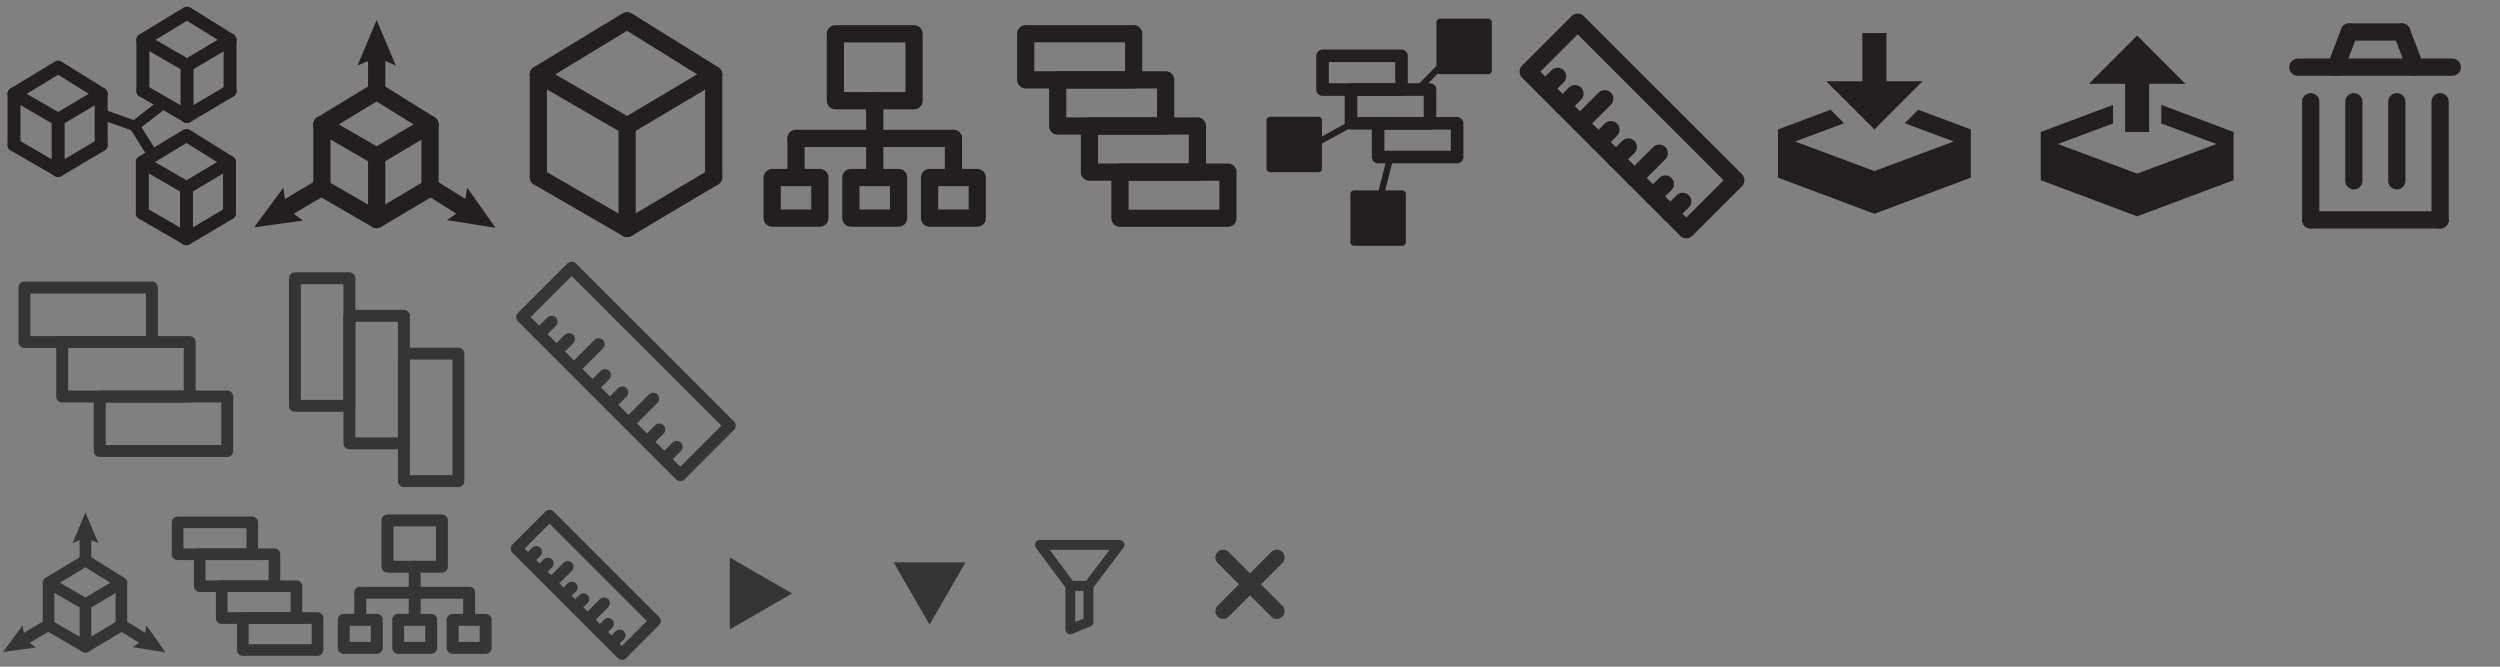 <?xml version="1.0" encoding="utf-8"?>
<!-- Generator: Adobe Illustrator 16.0.0, SVG Export Plug-In . SVG Version: 6.00 Build 0)  -->
<!DOCTYPE svg PUBLIC "-//W3C//DTD SVG 1.1//EN" "http://www.w3.org/Graphics/SVG/1.1/DTD/svg11.dtd">
<svg version="1.1" xmlns="http://www.w3.org/2000/svg" xmlns:xlink="http://www.w3.org/1999/xlink" x="0px" y="0px" width="240px"
	 height="64px" viewBox="0 0 240 64" enable-background="new 0 0 240 64" xml:space="preserve">
<rect x="0" y="0" width="240" height="64" fill="#808080" stroke="none"/>
<g id="Layer_1">
	<defs>
		<filter id="Adobe_OpacityMaskFilter" filterUnits="userSpaceOnUse" x="0" y="0" width="240" height="48">
			<feColorMatrix  type="matrix" values="1 0 0 0 0  0 1 0 0 0  0 0 1 0 0  0 0 0 1 0"/>
		</filter>
	</defs>
	<mask maskUnits="userSpaceOnUse" x="0" y="0" width="240" height="48" id="SVGID_1_">
		<g filter="url(#Adobe_OpacityMaskFilter)">
		</g>
	</mask>
	<rect mask="url(#SVGID_1_)" fill="#FFFFFF" width="240" height="48"/>
</g>
<g id="Layer_2">
	<g id="scheme" display="none">
		<g display="inline">
			
				<polygon fill="none" stroke="#231F20" stroke-width="1.654" stroke-linecap="round" stroke-linejoin="round" stroke-miterlimit="10" points="
				12.378,6.095 7.743,8.848 2.988,6.095 7.743,3.211 			"/>
			
				<line fill="none" stroke="#231F20" stroke-width="1.654" stroke-linecap="round" stroke-linejoin="round" stroke-miterlimit="10" x1="7.114" y1="13.976" x2="2.988" y2="11.586"/>
			
				<path fill="none" stroke="#231F20" stroke-width="1.654" stroke-linecap="round" stroke-linejoin="round" stroke-miterlimit="10" d="
				M12.378,6.095"/>
			
				<line fill="none" stroke="#231F20" stroke-width="1.654" stroke-linecap="round" stroke-linejoin="round" stroke-miterlimit="10" x1="7.743" y1="8.848" x2="7.743" y2="11.633"/>
			
				<line fill="none" stroke="#231F20" stroke-width="1.654" stroke-linecap="round" stroke-linejoin="round" stroke-miterlimit="10" x1="2.988" y1="6.095" x2="2.988" y2="11.586"/>
		</g>
		<g display="inline">
			
				<polygon fill="none" stroke="#231F20" stroke-width="1.654" stroke-linecap="round" stroke-linejoin="round" stroke-miterlimit="10" points="
				21.77,6.095 17.135,8.848 12.378,6.095 17.135,3.211 			"/>
			
				<line fill="none" stroke="#231F20" stroke-width="1.654" stroke-linecap="round" stroke-linejoin="round" stroke-miterlimit="10" x1="21.77" y1="11.586" x2="17.75" y2="14.069"/>
			
				<line fill="none" stroke="#231F20" stroke-width="1.654" stroke-linecap="round" stroke-linejoin="round" stroke-miterlimit="10" x1="21.77" y1="6.095" x2="21.77" y2="11.586"/>
			
				<line fill="none" stroke="#231F20" stroke-width="1.654" stroke-linecap="round" stroke-linejoin="round" stroke-miterlimit="10" x1="17.135" y1="8.848" x2="17.135" y2="11.433"/>
			
				<line fill="none" stroke="#231F20" stroke-width="1.654" stroke-linecap="round" stroke-linejoin="round" stroke-miterlimit="10" x1="12.378" y1="6.095" x2="12.378" y2="8.867"/>
		</g>
		<g display="inline">
			
				<polygon fill="none" stroke="#231F20" stroke-width="1.654" stroke-linecap="round" stroke-linejoin="round" stroke-miterlimit="10" points="
				17.75,12.016 12.5,15.134 7.114,12.016 12.5,8.75 			"/>
			
				<polyline fill="none" stroke="#231F20" stroke-width="1.654" stroke-linecap="round" stroke-linejoin="round" stroke-miterlimit="10" points="
				17.75,18.235 12.5,21.351 7.114,18.235 			"/>
			
				<line fill="none" stroke="#231F20" stroke-width="1.654" stroke-linecap="round" stroke-linejoin="round" stroke-miterlimit="10" x1="17.75" y1="12.016" x2="17.75" y2="18.235"/>
			
				<line fill="none" stroke="#231F20" stroke-width="1.654" stroke-linecap="round" stroke-linejoin="round" stroke-miterlimit="10" x1="12.5" y1="15.134" x2="12.5" y2="21.351"/>
			
				<line fill="none" stroke="#231F20" stroke-width="1.654" stroke-linecap="round" stroke-linejoin="round" stroke-miterlimit="10" x1="7.114" y1="12.016" x2="7.114" y2="18.235"/>
		</g>
	</g>
	<g id="scheme_1_">
		<g id="cube_3_">
			
				<polygon fill="none" stroke="#231F20" stroke-width="1.243" stroke-linecap="round" stroke-linejoin="round" stroke-miterlimit="10" points="
				22.087,3.832 17.956,6.286 13.717,3.832 17.956,1.261 			"/>
			
				<polyline fill="none" stroke="#231F20" stroke-width="1.243" stroke-linecap="round" stroke-linejoin="round" stroke-miterlimit="10" points="
				22.087,8.727 17.956,11.18 13.717,8.727 			"/>
			
				<line fill="none" stroke="#231F20" stroke-width="1.243" stroke-linecap="round" stroke-linejoin="round" stroke-miterlimit="10" x1="22.087" y1="3.832" x2="22.087" y2="8.727"/>
			
				<line fill="none" stroke="#231F20" stroke-width="1.243" stroke-linecap="round" stroke-linejoin="round" stroke-miterlimit="10" x1="17.956" y1="6.286" x2="17.956" y2="11.18"/>
			
				<line fill="none" stroke="#231F20" stroke-width="1.243" stroke-linecap="round" stroke-linejoin="round" stroke-miterlimit="10" x1="13.717" y1="3.832" x2="13.717" y2="8.727"/>
		</g>
		<g id="cube_1_">
			
				<polygon fill="none" stroke="#231F20" stroke-width="1.243" stroke-linecap="round" stroke-linejoin="round" stroke-miterlimit="10" points="
				9.714,9.018 5.583,11.473 1.345,9.018 5.583,6.448 			"/>
			
				<polyline fill="none" stroke="#231F20" stroke-width="1.243" stroke-linecap="round" stroke-linejoin="round" stroke-miterlimit="10" points="
				9.714,13.913 5.583,16.367 1.345,13.913 			"/>
			
				<line fill="none" stroke="#231F20" stroke-width="1.243" stroke-linecap="round" stroke-linejoin="round" stroke-miterlimit="10" x1="9.714" y1="9.018" x2="9.714" y2="13.913"/>
			
				<line fill="none" stroke="#231F20" stroke-width="1.243" stroke-linecap="round" stroke-linejoin="round" stroke-miterlimit="10" x1="5.583" y1="11.473" x2="5.583" y2="16.367"/>
			
				<line fill="none" stroke="#231F20" stroke-width="1.243" stroke-linecap="round" stroke-linejoin="round" stroke-miterlimit="10" x1="1.345" y1="9.018" x2="1.345" y2="13.913"/>
		</g>
		<g id="cube_2_">
			
				<polygon fill="none" stroke="#231F20" stroke-width="1.243" stroke-linecap="round" stroke-linejoin="round" stroke-miterlimit="10" points="
				22.033,15.569 17.902,18.024 13.663,15.569 17.902,12.999 			"/>
			
				<polyline fill="none" stroke="#231F20" stroke-width="1.243" stroke-linecap="round" stroke-linejoin="round" stroke-miterlimit="10" points="
				22.033,20.464 17.902,22.918 13.663,20.464 			"/>
			
				<line fill="none" stroke="#231F20" stroke-width="1.243" stroke-linecap="round" stroke-linejoin="round" stroke-miterlimit="10" x1="22.033" y1="15.569" x2="22.033" y2="20.464"/>
			
				<line fill="none" stroke="#231F20" stroke-width="1.243" stroke-linecap="round" stroke-linejoin="round" stroke-miterlimit="10" x1="17.902" y1="18.024" x2="17.902" y2="22.918"/>
			
				<line fill="none" stroke="#231F20" stroke-width="1.243" stroke-linecap="round" stroke-linejoin="round" stroke-miterlimit="10" x1="13.663" y1="15.569" x2="13.663" y2="20.464"/>
		</g>
		
			<line fill="none" stroke="#231F20" stroke-linecap="round" stroke-linejoin="round" stroke-miterlimit="10" x1="15.272" y1="10.269" x2="12.917" y2="12.091"/>
		
			<line fill="none" stroke="#231F20" stroke-linecap="round" stroke-linejoin="round" stroke-miterlimit="10" x1="14.375" y1="14.417" x2="12.917" y2="12.091"/>
		
			<line fill="none" stroke="#231F20" stroke-linecap="round" stroke-linejoin="round" stroke-miterlimit="10" x1="9.714" y1="10.937" x2="12.917" y2="12.091"/>
	</g>
	<g id="dimension">
		
			<polygon fill="none" stroke="#231F20" stroke-width="1.655" stroke-linecap="round" stroke-linejoin="round" stroke-miterlimit="10" points="
			41.283,11.959 36.159,15.002 30.901,11.959 36.159,8.771 		"/>
		<g>
			<g>
				
					<line fill="none" stroke="#231F20" stroke-width="1.655" stroke-linecap="round" stroke-linejoin="round" x1="30.901" y1="17.958" x2="26.947" y2="20.306"/>
				<g>
					<polygon fill="#231F20" points="27.207,18.013 27.474,19.993 29.085,21.175 24.397,21.82 					"/>
				</g>
			</g>
		</g>
		<g>
			<g>
				
					<line fill="none" stroke="#231F20" stroke-width="1.655" stroke-linecap="round" stroke-linejoin="round" x1="41.283" y1="17.958" x2="45.058" y2="20.306"/>
				<g>
					<polygon fill="#231F20" points="42.902,21.131 44.537,19.982 44.845,18.008 47.575,21.872 					"/>
				</g>
			</g>
		</g>
		
			<polyline fill="none" stroke="#231F20" stroke-width="1.655" stroke-linecap="round" stroke-linejoin="round" stroke-miterlimit="10" points="
			41.283,18.029 36.159,21.075 30.901,18.029 		"/>
		
			<line fill="none" stroke="#231F20" stroke-width="1.655" stroke-linecap="round" stroke-linejoin="round" stroke-miterlimit="10" x1="41.283" y1="11.959" x2="41.283" y2="18.029"/>
		
			<line fill="none" stroke="#231F20" stroke-width="1.655" stroke-linecap="round" stroke-linejoin="round" stroke-miterlimit="10" x1="36.159" y1="15.002" x2="36.159" y2="21.075"/>
		
			<line fill="none" stroke="#231F20" stroke-width="1.655" stroke-linecap="round" stroke-linejoin="round" stroke-miterlimit="10" x1="30.901" y1="11.959" x2="30.901" y2="18.029"/>
		<g>
			<g>
				
					<line fill="none" stroke="#231F20" stroke-width="1.655" stroke-linecap="round" stroke-linejoin="round" x1="36.159" y1="8.771" x2="36.159" y2="4.894"/>
				<g>
					<polygon fill="#231F20" points="37.999,6.289 36.159,5.507 34.32,6.289 36.159,1.929 					"/>
				</g>
			</g>
		</g>
	</g>
	<g id="cube">
		
			<polygon fill="none" stroke="#231F20" stroke-width="1.654" stroke-linecap="round" stroke-linejoin="round" stroke-miterlimit="10" points="
			68.511,7.155 60.203,12.091 51.679,7.155 60.203,1.985 		"/>
		
			<polyline fill="none" stroke="#231F20" stroke-width="1.654" stroke-linecap="round" stroke-linejoin="round" stroke-miterlimit="10" points="
			68.511,16.999 60.203,21.933 51.679,16.999 		"/>
		
			<line fill="none" stroke="#231F20" stroke-width="1.654" stroke-linecap="round" stroke-linejoin="round" stroke-miterlimit="10" x1="68.511" y1="7.155" x2="68.511" y2="16.999"/>
		
			<line fill="none" stroke="#231F20" stroke-width="1.654" stroke-linecap="round" stroke-linejoin="round" stroke-miterlimit="10" x1="60.203" y1="12.091" x2="60.203" y2="21.933"/>
		
			<line fill="none" stroke="#231F20" stroke-width="1.654" stroke-linecap="round" stroke-linejoin="round" stroke-miterlimit="10" x1="51.679" y1="7.155" x2="51.679" y2="16.999"/>
	</g>
	<g id="hierarchy">
		
			<rect x="80.195" y="3.245" fill="none" stroke="#231F20" stroke-width="1.654" stroke-linecap="round" stroke-linejoin="round" stroke-miterlimit="10" width="7.555" height="6.421"/>
		
			<rect x="74.127" y="17.043" fill="none" stroke="#231F20" stroke-width="1.654" stroke-linecap="round" stroke-linejoin="round" stroke-miterlimit="10" width="4.58" height="3.895"/>
		
			<rect x="81.683" y="17.043" fill="none" stroke="#231F20" stroke-width="1.654" stroke-linecap="round" stroke-linejoin="round" stroke-miterlimit="10" width="4.58" height="3.895"/>
		
			<rect x="89.238" y="17.043" fill="none" stroke="#231F20" stroke-width="1.654" stroke-linecap="round" stroke-linejoin="round" stroke-miterlimit="10" width="4.58" height="3.895"/>
		
			<line fill="none" stroke="#231F20" stroke-width="1.654" stroke-linecap="round" stroke-linejoin="round" stroke-miterlimit="10" x1="76.418" y1="13.288" x2="91.528" y2="13.288"/>
		
			<line fill="none" stroke="#231F20" stroke-width="1.654" stroke-linecap="round" stroke-linejoin="round" stroke-miterlimit="10" x1="91.528" y1="13.288" x2="91.528" y2="16.999"/>
		
			<line fill="none" stroke="#231F20" stroke-width="1.654" stroke-linecap="round" stroke-linejoin="round" stroke-miterlimit="10" x1="83.973" y1="9.667" x2="83.973" y2="16.999"/>
		
			<line fill="none" stroke="#231F20" stroke-width="1.654" stroke-linecap="round" stroke-linejoin="round" stroke-miterlimit="10" x1="76.418" y1="13.288" x2="76.418" y2="16.999"/>
	</g>
	<g id="measure">
		
			<polygon fill="none" stroke="#231F20" stroke-width="1.654" stroke-linecap="round" stroke-linejoin="round" stroke-miterlimit="10" points="
			161.884,22.051 146.707,6.879 151.457,2.131 166.636,17.304 		"/>
		
			<line fill="none" stroke="#231F20" stroke-width="1.654" stroke-linecap="round" stroke-linejoin="round" stroke-miterlimit="10" x1="154.055" y1="9.476" x2="151.68" y2="11.849"/>
		
			<line fill="none" stroke="#231F20" stroke-width="1.654" stroke-linecap="round" stroke-linejoin="round" stroke-miterlimit="10" x1="149.528" y1="7.327" x2="148.34" y2="8.511"/>
		
			<line fill="none" stroke="#231F20" stroke-width="1.654" stroke-linecap="round" stroke-linejoin="round" stroke-miterlimit="10" x1="151.195" y1="8.992" x2="150.008" y2="10.178"/>
		
			<line fill="none" stroke="#231F20" stroke-width="1.654" stroke-linecap="round" stroke-linejoin="round" stroke-miterlimit="10" x1="154.648" y1="12.445" x2="153.461" y2="13.632"/>
		
			<line fill="none" stroke="#231F20" stroke-width="1.654" stroke-linecap="round" stroke-linejoin="round" stroke-miterlimit="10" x1="156.317" y1="14.11" x2="155.129" y2="15.301"/>
		
			<line fill="none" stroke="#231F20" stroke-width="1.654" stroke-linecap="round" stroke-linejoin="round" stroke-miterlimit="10" x1="159.872" y1="17.666" x2="158.685" y2="18.854"/>
		
			<line fill="none" stroke="#231F20" stroke-width="1.654" stroke-linecap="round" stroke-linejoin="round" stroke-miterlimit="10" x1="161.54" y1="19.332" x2="160.352" y2="20.52"/>
		
			<line fill="none" stroke="#231F20" stroke-width="1.654" stroke-linecap="round" stroke-linejoin="round" stroke-miterlimit="10" x1="159.286" y1="14.707" x2="156.911" y2="17.082"/>
	</g>
	<g id="level">
		
			<rect x="101.538" y="7.667" fill="none" stroke="#231F20" stroke-width="1.654" stroke-linecap="round" stroke-linejoin="round" stroke-miterlimit="10" width="10.363" height="4.429"/>
		
			<rect x="98.467" y="3.238" fill="none" stroke="#231F20" stroke-width="1.654" stroke-linecap="round" stroke-linejoin="round" stroke-miterlimit="10" width="10.363" height="4.429"/>
		
			<rect x="104.587" y="12.095" fill="none" stroke="#231F20" stroke-width="1.654" stroke-linecap="round" stroke-linejoin="round" stroke-miterlimit="10" width="10.364" height="4.428"/>
		
			<rect x="107.518" y="16.523" fill="none" stroke="#231F20" stroke-width="1.654" stroke-linecap="round" stroke-linejoin="round" stroke-miterlimit="10" width="10.363" height="4.429"/>
	</g>
	<g id="attr">
		<g id="level_1_">
			
				<rect x="126.963" y="5.358" fill="none" stroke="#231F20" stroke-width="1.21" stroke-linecap="round" stroke-linejoin="round" stroke-miterlimit="10" width="7.582" height="3.24"/>
			
				<rect x="129.697" y="8.598" fill="none" stroke="#231F20" stroke-width="1.21" stroke-linecap="round" stroke-linejoin="round" stroke-miterlimit="10" width="7.582" height="3.24"/>
			
				<rect x="132.298" y="11.838" fill="none" stroke="#231F20" stroke-width="1.21" stroke-linecap="round" stroke-linejoin="round" stroke-miterlimit="10" width="7.583" height="3.238"/>
		</g>
		
			<rect x="138.235" y="2.131" fill="#231F20" stroke="#231F20" stroke-width="0.676" stroke-linecap="round" stroke-linejoin="round" stroke-miterlimit="10" width="4.645" height="4.645"/>
		
			<rect x="121.923" y="11.546" fill="#231F20" stroke="#231F20" stroke-width="0.676" stroke-linecap="round" stroke-linejoin="round" stroke-miterlimit="10" width="4.645" height="4.645"/>
		
			<rect x="129.976" y="18.615" fill="#231F20" stroke="#231F20" stroke-width="0.676" stroke-linecap="round" stroke-linejoin="round" stroke-miterlimit="10" width="4.645" height="4.645"/>
		
			<line fill="none" stroke="#231F20" stroke-width="0.609" stroke-linecap="round" stroke-linejoin="round" stroke-miterlimit="10" x1="138.401" y1="6.248" x2="136.09" y2="8.598"/>
		
			<line fill="none" stroke="#231F20" stroke-width="0.609" stroke-linecap="round" stroke-linejoin="round" stroke-miterlimit="10" x1="132.581" y1="18.615" x2="133.488" y2="15.042"/>
		
			<line fill="none" stroke="#231F20" stroke-width="0.609" stroke-linecap="round" stroke-linejoin="round" stroke-miterlimit="10" x1="125.506" y1="14.203" x2="130.367" y2="11.546"/>
	</g>
	<g id="attribute" display="none">
		<defs>
			<filter id="Adobe_OpacityMaskFilter_1_" filterUnits="userSpaceOnUse" x="122.272" y="1.96" width="5.249" height="5.25">
				<feFlood  style="flood-color:white;flood-opacity:1" result="back"/>
				<feBlend  in="SourceGraphic" in2="back" mode="normal"/>
			</filter>
		</defs>
		<mask maskUnits="userSpaceOnUse" x="122.272" y="1.96" width="5.249" height="5.25" id="SVGID_2_" display="inline">
			<g filter="url(#Adobe_OpacityMaskFilter_1_)">
				<rect x="124.85" y="4.68" fill="#231F20" width="4.345" height="4.533"/>
			</g>
		</mask>
		
			<rect x="122.772" y="2.46" display="inline" mask="url(#SVGID_2_)" fill="none" stroke="#231F20" stroke-linecap="round" stroke-linejoin="round" stroke-miterlimit="10" width="4.249" height="4.25"/>
		
			<rect x="124.85" y="4.917" display="inline" fill="none" stroke="#231F20" stroke-width="1.654" stroke-linecap="round" stroke-linejoin="round" stroke-miterlimit="10" width="15.488" height="15.488"/>
		
			<line display="inline" fill="none" stroke="#231F20" stroke-linecap="round" stroke-linejoin="round" stroke-miterlimit="10" x1="131.461" y1="4.917" x2="131.461" y2="20.404"/>
		
			<line display="inline" fill="none" stroke="#231F20" stroke-linecap="round" stroke-linejoin="round" stroke-miterlimit="10" x1="124.85" y1="8.883" x2="140.338" y2="8.883"/>
		
			<line display="inline" fill="none" stroke="#231F20" stroke-linecap="round" stroke-linejoin="round" stroke-miterlimit="10" x1="124.85" y1="12.912" x2="140.338" y2="12.912"/>
		
			<line display="inline" fill="none" stroke="#231F20" stroke-linecap="round" stroke-linejoin="round" stroke-miterlimit="10" x1="124.85" y1="16.627" x2="140.338" y2="16.627"/>
	</g>
	<path id="export" fill="#231F20" d="M204.009,12.669h2.313V8.042h3.471l-4.627-4.628l-4.627,4.628h3.47V12.669z M207.479,10.066
		v1.784l5.299,1.975l-7.611,2.838l-7.611-2.838l5.297-1.975v-1.784l-6.941,2.603v4.628l9.256,3.471l9.256-3.471v-4.628
		L207.479,10.066z"/>
	<path id="import" fill="#231F20" d="M179.941,12.427l4.627-4.627h-3.47V3.172h-2.313V7.8h-3.471L179.941,12.427z M184.149,10.535
		l-1.298,1.296l4.701,1.753l-7.611,2.838l-7.611-2.838l4.701-1.753l-1.297-1.296l-5.048,1.892v4.628l9.255,3.471l9.256-3.471v-4.628
		L184.149,10.535z"/>
	<g id="delete">
		
			<line fill="none" stroke="#231F20" stroke-width="1.654" stroke-linecap="round" stroke-linejoin="round" stroke-miterlimit="10" x1="231.865" y1="6.449" x2="230.573" y2="3.073"/>
		
			<line fill="none" stroke="#231F20" stroke-width="1.654" stroke-linecap="round" stroke-linejoin="round" stroke-miterlimit="10" x1="230.573" y1="3.073" x2="225.531" y2="3.073"/>
		
			<line fill="none" stroke="#231F20" stroke-width="1.654" stroke-linecap="round" stroke-linejoin="round" stroke-miterlimit="10" x1="225.531" y1="3.073" x2="224.24" y2="6.449"/>
		
			<line fill="none" stroke="#231F20" stroke-width="1.654" stroke-linecap="round" stroke-linejoin="round" stroke-miterlimit="10" x1="220.594" y1="6.449" x2="235.422" y2="6.449"/>
		
			<line fill="none" stroke="#231F20" stroke-width="1.654" stroke-linecap="round" stroke-linejoin="round" stroke-miterlimit="10" x1="221.828" y1="9.766" x2="221.828" y2="21.11"/>
		
			<line fill="none" stroke="#231F20" stroke-width="1.654" stroke-linecap="round" stroke-linejoin="round" stroke-miterlimit="10" x1="234.25" y1="9.766" x2="234.25" y2="21.11"/>
		
			<line fill="none" stroke="#231F20" stroke-width="1.654" stroke-linecap="round" stroke-linejoin="round" stroke-miterlimit="10" x1="225.969" y1="9.766" x2="225.969" y2="17.36"/>
		
			<line fill="none" stroke="#231F20" stroke-width="1.654" stroke-linecap="round" stroke-linejoin="round" stroke-miterlimit="10" x1="230.094" y1="9.766" x2="230.094" y2="17.36"/>
		
			<line fill="none" stroke="#231F20" stroke-width="1.654" stroke-linecap="round" stroke-linejoin="round" stroke-miterlimit="10" x1="221.828" y1="21.11" x2="234.25" y2="21.11"/>
	</g>
</g>
<g id="Layer_3">
	<g id="measure_1_">
		
			<polygon fill="none" stroke="#353535" stroke-width="1.144" stroke-linecap="round" stroke-linejoin="round" stroke-miterlimit="10" points="
			65.308,45.614 50.131,30.442 54.881,25.693 70.06,40.867 		"/>
		
			<line fill="none" stroke="#353535" stroke-width="1.144" stroke-linecap="round" stroke-linejoin="round" stroke-miterlimit="10" x1="57.479" y1="33.039" x2="55.104" y2="35.412"/>
		
			<line fill="none" stroke="#353535" stroke-width="1.144" stroke-linecap="round" stroke-linejoin="round" stroke-miterlimit="10" x1="52.952" y1="30.89" x2="51.764" y2="32.074"/>
		
			<line fill="none" stroke="#353535" stroke-width="1.144" stroke-linecap="round" stroke-linejoin="round" stroke-miterlimit="10" x1="54.619" y1="32.555" x2="53.432" y2="33.741"/>
		
			<line fill="none" stroke="#353535" stroke-width="1.144" stroke-linecap="round" stroke-linejoin="round" stroke-miterlimit="10" x1="58.072" y1="36.008" x2="56.885" y2="37.195"/>
		
			<line fill="none" stroke="#353535" stroke-width="1.144" stroke-linecap="round" stroke-linejoin="round" stroke-miterlimit="10" x1="59.741" y1="37.673" x2="58.553" y2="38.864"/>
		
			<line fill="none" stroke="#353535" stroke-width="1.144" stroke-linecap="round" stroke-linejoin="round" stroke-miterlimit="10" x1="63.296" y1="41.229" x2="62.108" y2="42.417"/>
		
			<line fill="none" stroke="#353535" stroke-width="1.144" stroke-linecap="round" stroke-linejoin="round" stroke-miterlimit="10" x1="64.964" y1="42.895" x2="63.775" y2="44.083"/>
		
			<line fill="none" stroke="#353535" stroke-width="1.144" stroke-linecap="round" stroke-linejoin="round" stroke-miterlimit="10" x1="62.71" y1="38.27" x2="60.335" y2="40.645"/>
	</g>
	<g id="level_2_">
		
			<rect x="5.971" y="32.836" fill="none" stroke="#353535" stroke-width="1.144" stroke-linecap="round" stroke-linejoin="round" stroke-miterlimit="10" width="12.24" height="5.231"/>
		
			<rect x="2.345" y="27.604" fill="none" stroke="#353535" stroke-width="1.144" stroke-linecap="round" stroke-linejoin="round" stroke-miterlimit="10" width="12.24" height="5.231"/>
		
			<rect x="9.574" y="38.067" fill="none" stroke="#353535" stroke-width="1.144" stroke-linecap="round" stroke-linejoin="round" stroke-miterlimit="10" width="12.241" height="5.229"/>
	</g>
	<g id="level_3_">
		
			<rect x="33.542" y="30.319" fill="none" stroke="#353535" stroke-width="1.144" stroke-linecap="round" stroke-linejoin="round" stroke-miterlimit="10" width="5.231" height="12.24"/>
		
			<rect x="38.773" y="33.945" fill="none" stroke="#353535" stroke-width="1.144" stroke-linecap="round" stroke-linejoin="round" stroke-miterlimit="10" width="5.231" height="12.24"/>
		
			<rect x="28.313" y="26.716" fill="none" stroke="#353535" stroke-width="1.144" stroke-linecap="round" stroke-linejoin="round" stroke-miterlimit="10" width="5.229" height="12.241"/>
	</g>
</g>
<g id="Layer_4">
	<g id="hierarchy_1_">
		
			<rect x="37.198" y="49.96" fill="none" stroke="#353535" stroke-width="1.144" stroke-linecap="round" stroke-linejoin="round" stroke-miterlimit="10" width="5.227" height="4.442"/>
		
			<rect x="33" y="59.505" fill="none" stroke="#353535" stroke-width="1.144" stroke-linecap="round" stroke-linejoin="round" stroke-miterlimit="10" width="3.168" height="2.694"/>
		
			<rect x="38.227" y="59.505" fill="none" stroke="#353535" stroke-width="1.144" stroke-linecap="round" stroke-linejoin="round" stroke-miterlimit="10" width="3.168" height="2.694"/>
		
			<rect x="43.454" y="59.505" fill="none" stroke="#353535" stroke-width="1.144" stroke-linecap="round" stroke-linejoin="round" stroke-miterlimit="10" width="3.168" height="2.694"/>
		
			<line fill="none" stroke="#353535" stroke-width="1.144" stroke-linecap="round" stroke-linejoin="round" stroke-miterlimit="10" x1="34.584" y1="56.907" x2="45.038" y2="56.907"/>
		
			<line fill="none" stroke="#353535" stroke-width="1.144" stroke-linecap="round" stroke-linejoin="round" stroke-miterlimit="10" x1="45.038" y1="56.907" x2="45.038" y2="59.475"/>
		
			<line fill="none" stroke="#353535" stroke-width="1.144" stroke-linecap="round" stroke-linejoin="round" stroke-miterlimit="10" x1="39.811" y1="54.402" x2="39.811" y2="59.475"/>
		
			<line fill="none" stroke="#353535" stroke-width="1.144" stroke-linecap="round" stroke-linejoin="round" stroke-miterlimit="10" x1="34.584" y1="56.907" x2="34.584" y2="59.475"/>
	</g>
	<g id="measure_2_">
		
			<rect x="49.084" y="53.914" transform="matrix(0.707 0.707 -0.707 0.707 56.167 -23.326)" fill="none" stroke="#353535" stroke-width="1.104" stroke-linecap="round" stroke-linejoin="round" stroke-miterlimit="10" width="14.327" height="4.484"/>
		
			<line fill="none" stroke="#353535" stroke-width="1.104" stroke-linecap="round" stroke-linejoin="round" stroke-miterlimit="10" x1="54.501" y1="54.41" x2="52.916" y2="55.994"/>
		
			<line fill="none" stroke="#353535" stroke-width="1.104" stroke-linecap="round" stroke-linejoin="round" stroke-miterlimit="10" x1="51.48" y1="52.976" x2="50.686" y2="53.767"/>
		
			<line fill="none" stroke="#353535" stroke-width="1.104" stroke-linecap="round" stroke-linejoin="round" stroke-miterlimit="10" x1="52.592" y1="54.087" x2="51.8" y2="54.879"/>
		
			<line fill="none" stroke="#353535" stroke-width="1.104" stroke-linecap="round" stroke-linejoin="round" stroke-miterlimit="10" x1="54.898" y1="56.393" x2="54.105" y2="57.185"/>
		
			<line fill="none" stroke="#353535" stroke-width="1.104" stroke-linecap="round" stroke-linejoin="round" stroke-miterlimit="10" x1="56.013" y1="57.504" x2="55.219" y2="58.299"/>
		
			<line fill="none" stroke="#353535" stroke-width="1.104" stroke-linecap="round" stroke-linejoin="round" stroke-miterlimit="10" x1="58.386" y1="59.878" x2="57.593" y2="60.671"/>
		
			<line fill="none" stroke="#353535" stroke-width="1.104" stroke-linecap="round" stroke-linejoin="round" stroke-miterlimit="10" x1="59.5" y1="60.99" x2="58.705" y2="61.783"/>
		
			<line fill="none" stroke="#353535" stroke-width="1.104" stroke-linecap="round" stroke-linejoin="round" stroke-miterlimit="10" x1="57.995" y1="57.902" x2="56.409" y2="59.488"/>
	</g>
	<g id="level_4_">
		
			<rect x="19.175" y="53.209" fill="none" stroke="#353535" stroke-width="1.115" stroke-linecap="round" stroke-linejoin="round" stroke-miterlimit="10" width="7.17" height="3.064"/>
		
			<rect x="17.051" y="50.145" fill="none" stroke="#353535" stroke-width="1.115" stroke-linecap="round" stroke-linejoin="round" stroke-miterlimit="10" width="7.17" height="3.064"/>
		
			<rect x="21.286" y="56.273" fill="none" stroke="#353535" stroke-width="1.115" stroke-linecap="round" stroke-linejoin="round" stroke-miterlimit="10" width="7.171" height="3.063"/>
		
			<rect x="23.313" y="59.337" fill="none" stroke="#353535" stroke-width="1.115" stroke-linecap="round" stroke-linejoin="round" stroke-miterlimit="10" width="7.171" height="3.064"/>
	</g>
	<g id="dimension_1_">
		
			<polygon fill="none" stroke="#353535" stroke-width="1.115" stroke-linecap="round" stroke-linejoin="round" stroke-miterlimit="10" points="
			11.653,55.953 8.203,58.002 4.662,55.953 8.203,53.806 		"/>
		<g>
			<g>
				
					<line fill="none" stroke="#353535" stroke-width="1.115" stroke-linecap="round" stroke-linejoin="round" x1="4.662" y1="59.992" x2="2" y2="61.572"/>
				<g>
					<polygon fill="#353535" points="2.176,60.028 2.355,61.361 3.44,62.158 0.283,62.591 					"/>
				</g>
			</g>
		</g>
		<g>
			<g>
				
					<line fill="none" stroke="#353535" stroke-width="1.115" stroke-linecap="round" stroke-linejoin="round" x1="11.653" y1="59.992" x2="14.194" y2="61.572"/>
				<g>
					<polygon fill="#353535" points="12.743,62.128 13.844,61.354 14.051,60.024 15.89,62.626 					"/>
				</g>
			</g>
		</g>
		
			<polyline fill="none" stroke="#353535" stroke-width="1.115" stroke-linecap="round" stroke-linejoin="round" stroke-miterlimit="10" points="
			11.653,60.04 8.203,62.091 4.662,60.04 		"/>
		
			<line fill="none" stroke="#353535" stroke-width="1.115" stroke-linecap="round" stroke-linejoin="round" stroke-miterlimit="10" x1="11.653" y1="55.953" x2="11.653" y2="60.04"/>
		
			<line fill="none" stroke="#353535" stroke-width="1.115" stroke-linecap="round" stroke-linejoin="round" stroke-miterlimit="10" x1="8.203" y1="58.002" x2="8.203" y2="62.091"/>
		
			<line fill="none" stroke="#353535" stroke-width="1.115" stroke-linecap="round" stroke-linejoin="round" stroke-miterlimit="10" x1="4.662" y1="55.953" x2="4.662" y2="60.04"/>
		<g>
			<g>
				
					<line fill="none" stroke="#353535" stroke-width="1.115" stroke-linecap="round" stroke-linejoin="round" x1="8.203" y1="53.806" x2="8.203" y2="51.196"/>
				<g>
					<polygon fill="#353535" points="9.441,52.136 8.203,51.609 6.965,52.136 8.203,49.2 					"/>
				</g>
			</g>
		</g>
	</g>
	<polygon fill="#353535" points="70.06,53.52 76.04,56.973 70.06,60.426 	"/>
	<polygon fill="#353535" points="92.691,53.983 89.238,59.964 85.785,53.983 	"/>
	<g>
		
			<line fill="none" stroke="#353535" stroke-width="1.5" stroke-linecap="round" stroke-linejoin="round" stroke-miterlimit="10" x1="117.426" y1="53.52" x2="122.573" y2="58.668"/>
		
			<line fill="none" stroke="#353535" stroke-width="1.5" stroke-linecap="round" stroke-linejoin="round" stroke-miterlimit="10" x1="117.426" y1="58.668" x2="122.574" y2="53.52"/>
	</g>
	
		<polygon fill="none" stroke="#353535" stroke-width="0.946" stroke-linecap="round" stroke-linejoin="round" stroke-miterlimit="10" points="
		102.754,56.24 99.833,52.309 107.464,52.309 104.495,56.24 	"/>
	
		<polygon fill="none" stroke="#353535" stroke-width="0.946" stroke-linecap="round" stroke-linejoin="round" stroke-miterlimit="10" points="
		104.495,59.703 102.754,60.418 102.754,56.24 104.495,56.24 	"/>
</g>
</svg>
